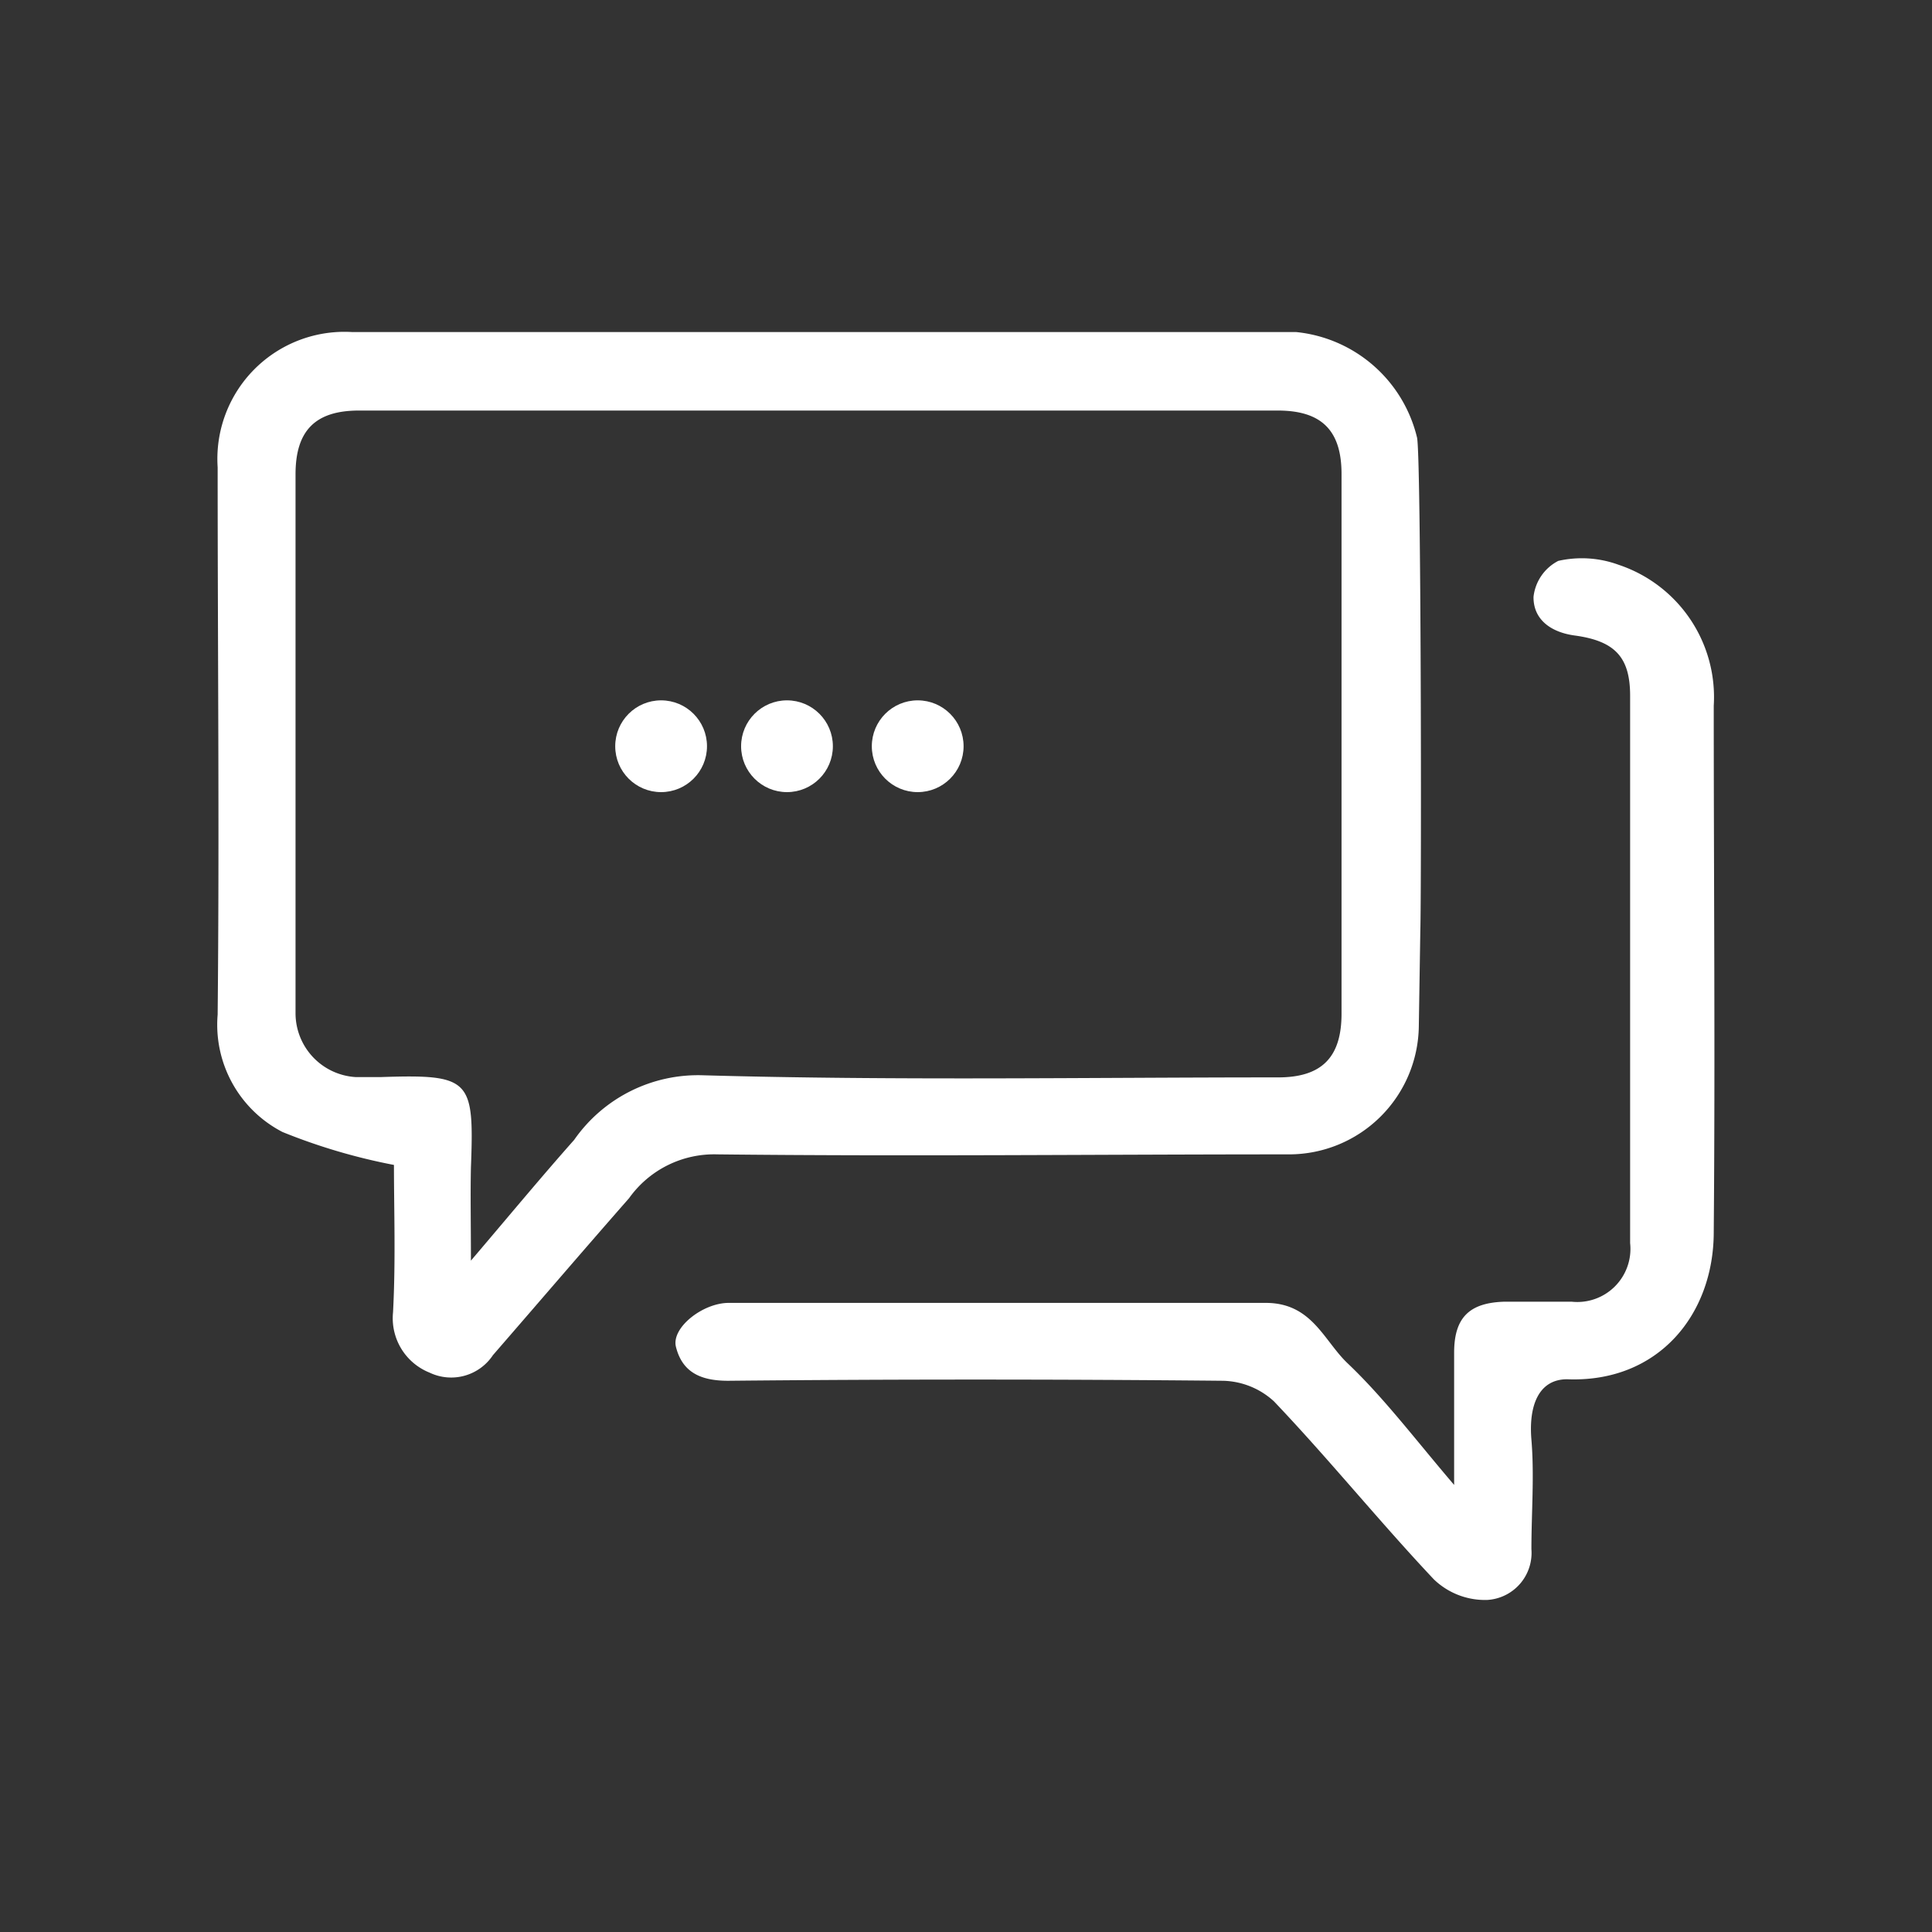 <svg id="Layer_1" data-name="Layer 1" xmlns="http://www.w3.org/2000/svg" viewBox="0 0 64 64"><rect x="0" y="0" width="64" height="64" fill="#333333" stroke="none"/><defs><style>.cls-1{fill:#fff;}</style></defs><path class="cls-1" d="M13.05,38.59A19.67,19.67,0,0,1,9.36,37.5a4,4,0,0,1-2.15-3.89c.06-6,0-12.08,0-18.13A4.21,4.21,0,0,1,11.67,11c10.42,0,20.85,0,31.27,0a4.59,4.59,0,0,1,4,3.49c.14.52.15,15.07.11,16.34L47,34a4.3,4.3,0,0,1-4.29,4.24c-6.32,0-12.63.07-18.95,0a3.46,3.46,0,0,0-2.92,1.45c-1.51,1.72-3,3.46-4.51,5.2a1.66,1.66,0,0,1-2.1.58,1.94,1.94,0,0,1-1.21-2C13.11,41.75,13.05,40.09,13.05,38.59Zm2.55,3.17c1.26-1.48,2.32-2.76,3.42-4a5,5,0,0,1,4.27-2.14c6.34.18,12.7.07,19.05.07,1.44,0,2.1-.66,2.1-2.11q0-8.94,0-17.88c0-1.44-.66-2.1-2.11-2.1H11.89c-1.44,0-2.1.66-2.1,2.11V33.58a2.12,2.12,0,0,0,2,2.1h.81c3-.1,3.11.07,3,3C15.58,39.59,15.6,40.54,15.6,41.76Z"/><path class="cls-1" d="M48.17,49.19c0-1.67,0-3,0-4.38,0-1.17.51-1.66,1.68-1.69.74,0,1.47,0,2.21,0A1.76,1.76,0,0,0,54,41.18c0-6,0-12.09,0-18.13,0-1.28-.5-1.82-1.85-2-.78-.11-1.36-.53-1.35-1.28a1.53,1.53,0,0,1,.82-1.19,3.54,3.54,0,0,1,2,.13,4.62,4.62,0,0,1,3.15,4.67c0,5.81.05,11.62,0,17.43,0,2.74-1.84,5-4.86,4.88-.9,0-1.28.81-1.18,2s0,2.42,0,3.63A1.56,1.56,0,0,1,49.27,53a2.44,2.44,0,0,1-1.77-.68c-1.81-1.92-3.49-4-5.3-5.9a2.58,2.58,0,0,0-1.68-.68q-8.21-.08-16.4,0c-.91,0-1.52-.28-1.73-1.13-.15-.63.89-1.45,1.75-1.45,5.93,0,11.86,0,17.79,0,1.53,0,1.92,1.25,2.71,2C45.85,46.31,46.88,47.68,48.17,49.19Z"/><circle class="cls-1" cx="21.9" cy="24.72" r="1.52"/><circle class="cls-1" cx="26.07" cy="24.72" r="1.52"/><circle class="cls-1" cx="30.4" cy="24.72" r="1.52"/></svg>